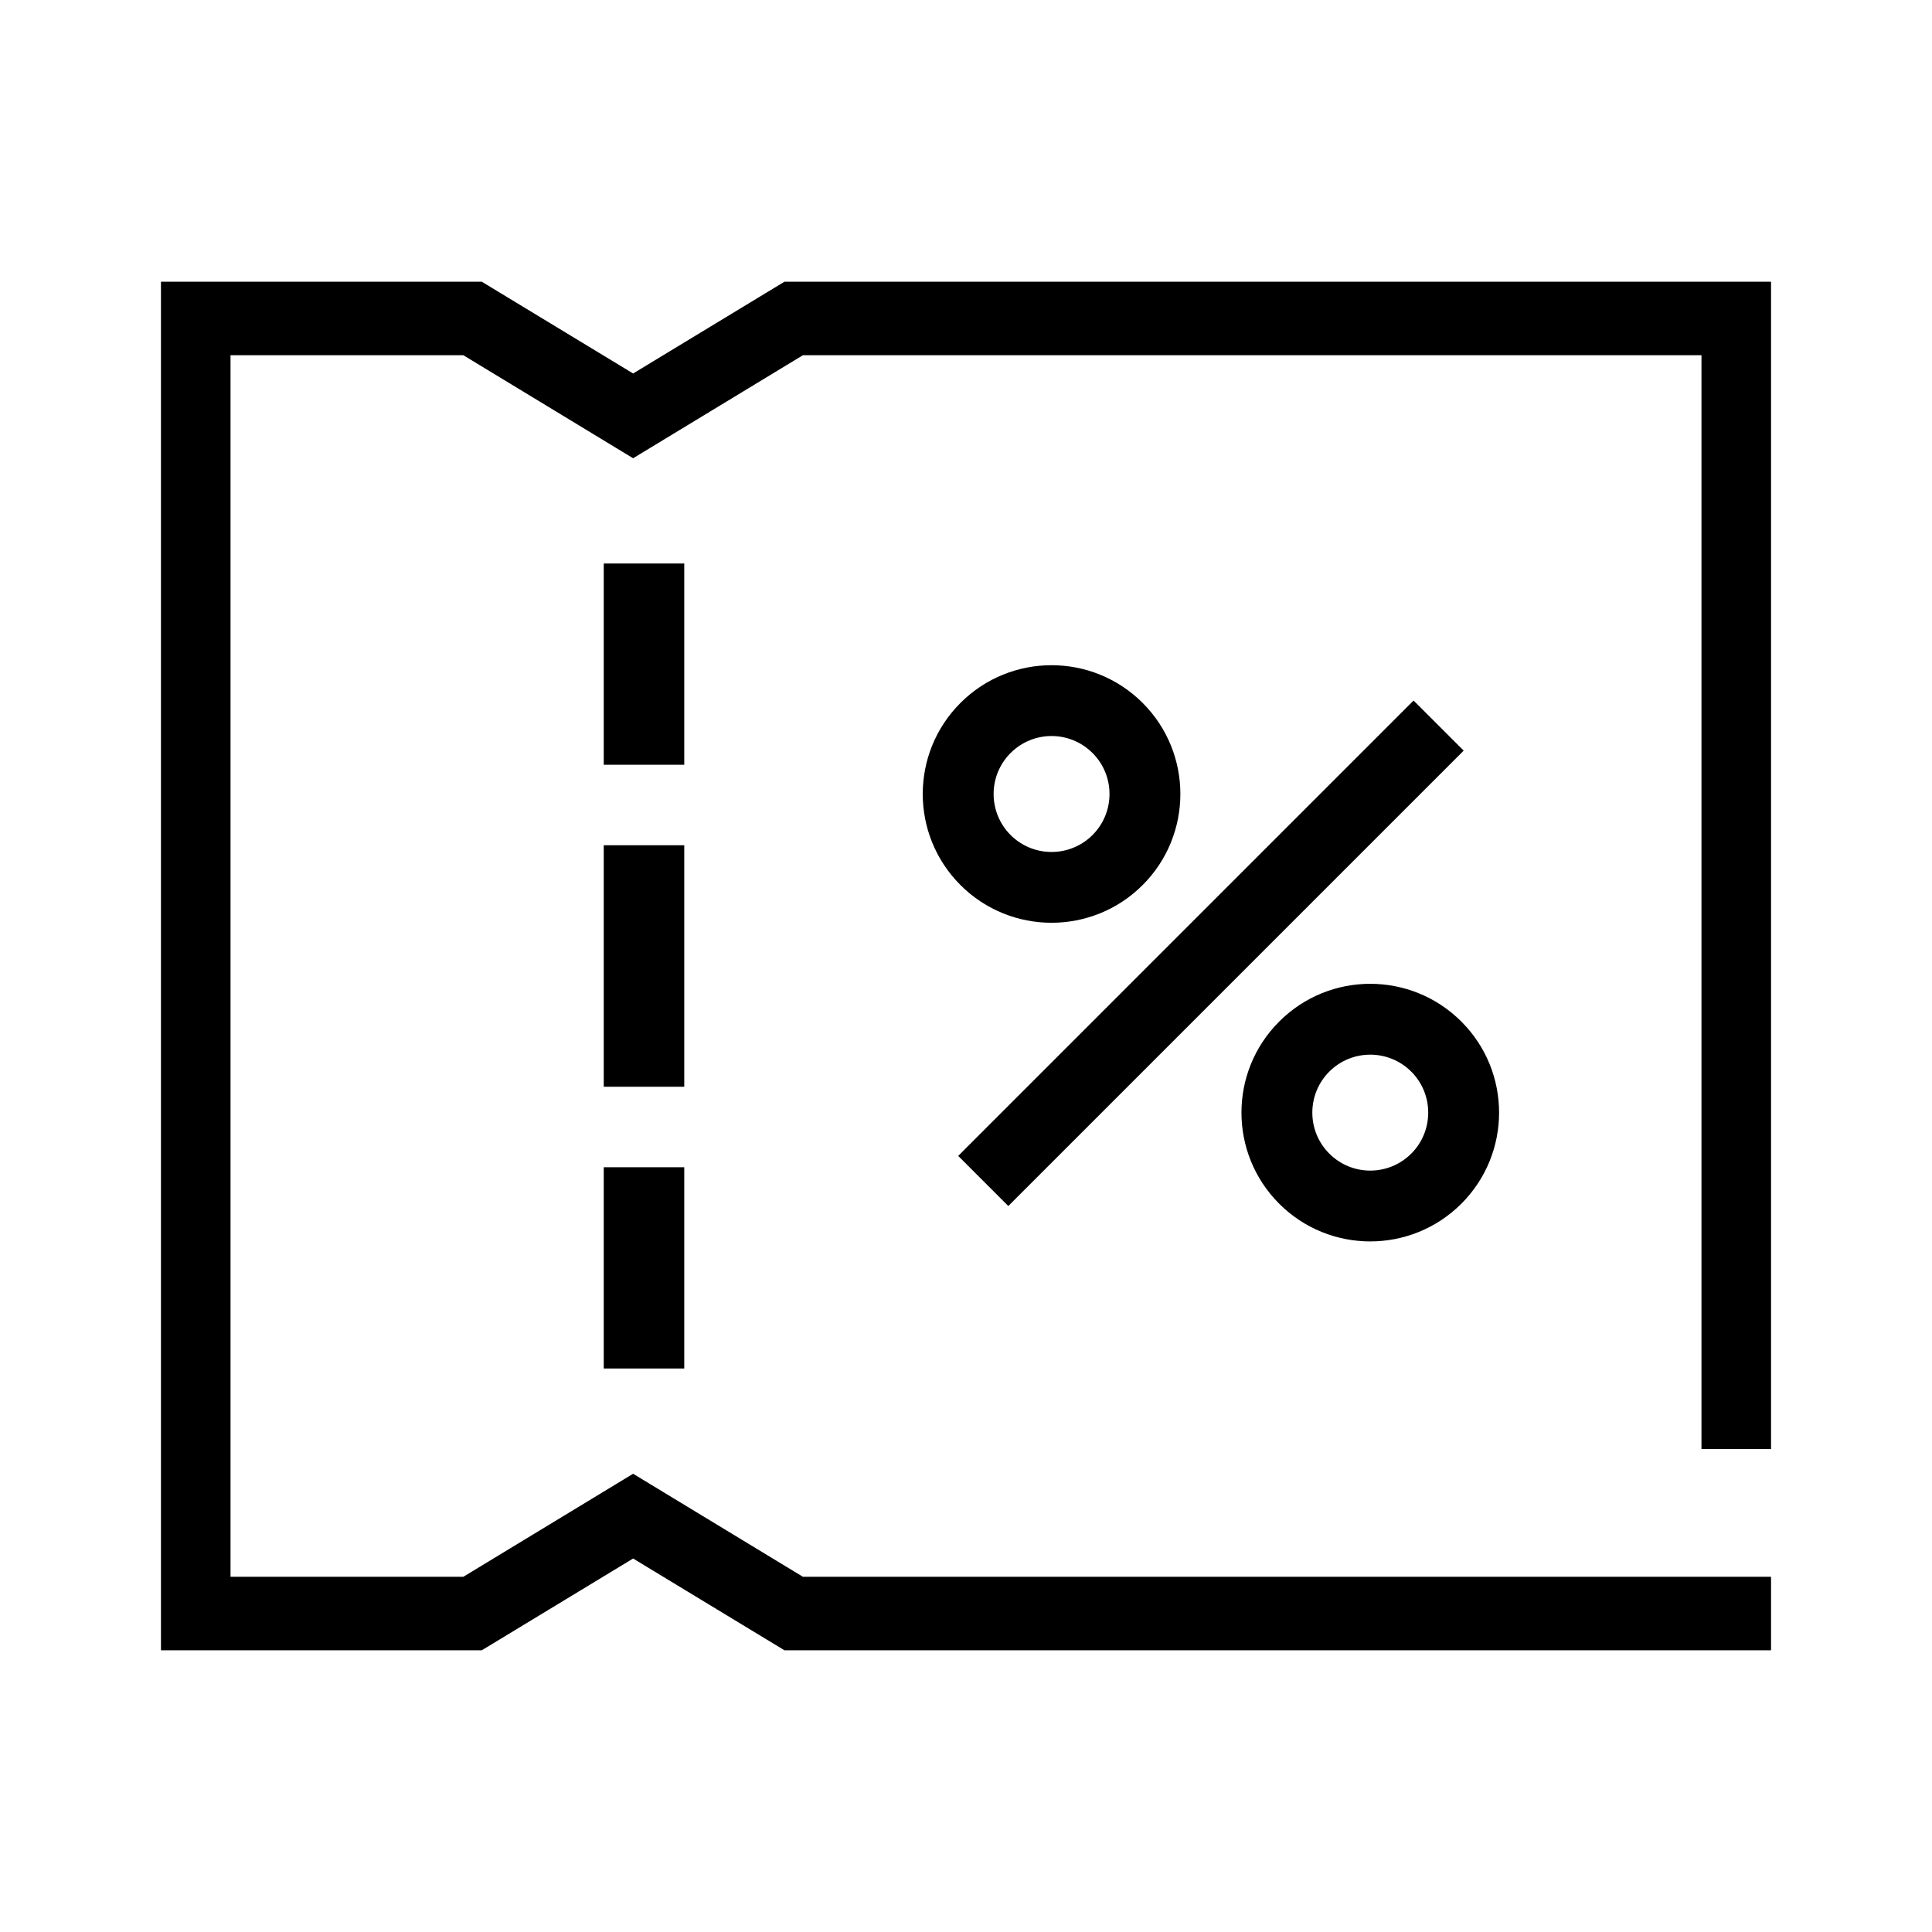 <svg width="30" height="30" viewBox="0 0 30 30" fill="none" xmlns="http://www.w3.org/2000/svg">
<path d="M9.375 8.75H10.625V11.875H9.375L9.375 8.75Z" fill="black"/>
<path d="M9.375 13.125H10.625V16.875H9.375L9.375 13.125Z" fill="black"/>
<path d="M9.375 18.125H10.625V21.25H9.375L9.375 18.125Z" fill="black"/>
<path fill-rule="evenodd" clip-rule="evenodd" d="M7.481 4.375L9.831 5.8L12.181 4.375H26.421L27.5 4.375V5.515L27.5 22.5H26.421V5.515L12.468 5.515L10.368 6.789L9.831 7.115L9.294 6.789L7.194 5.515L3.579 5.515L3.579 24.485H7.194L9.294 23.211L9.831 22.885L10.368 23.211L12.468 24.485L22.859 24.485L27.5 24.485V25.625L26.421 25.625H12.181L9.831 24.2L7.481 25.625H3.579H2.5V24.485L2.5 5.515L2.5 4.375H3.579H7.481Z" fill="#C4C4C4"/>
<path fill-rule="evenodd" clip-rule="evenodd" d="M9.831 7.115L7.194 5.515L3.579 5.515L3.579 24.485H7.194L9.831 22.885L12.468 24.485L27.5 24.485V25.625L12.181 25.625L9.831 24.2L7.481 25.625H2.5L2.5 4.375H7.481L9.831 5.8L12.181 4.375L27.5 4.375L27.5 22.5H26.421V5.515L12.468 5.515L9.831 7.115Z" fill="black"/>
<path fill-rule="evenodd" clip-rule="evenodd" d="M16.965 12.966C17.316 12.614 17.316 12.044 16.965 11.693C16.613 11.341 16.044 11.341 15.692 11.693C15.341 12.044 15.341 12.614 15.692 12.966C16.044 13.317 16.613 13.317 16.965 12.966ZM17.743 13.743C18.524 12.962 18.524 11.696 17.743 10.915C16.962 10.134 15.695 10.134 14.914 10.915C14.133 11.696 14.133 12.962 14.914 13.743C15.695 14.524 16.962 14.524 17.743 13.743Z" fill="black"/>
<path fill-rule="evenodd" clip-rule="evenodd" d="M20.641 17.913C20.992 18.265 21.562 18.265 21.914 17.913C22.265 17.562 22.265 16.992 21.914 16.64C21.562 16.289 20.992 16.289 20.641 16.64C20.29 16.992 20.29 17.562 20.641 17.913ZM19.863 18.691C20.644 19.472 21.91 19.472 22.692 18.691C23.473 17.91 23.473 16.643 22.692 15.863C21.91 15.081 20.644 15.081 19.863 15.863C19.082 16.643 19.082 17.91 19.863 18.691Z" fill="black"/>
<path fill-rule="evenodd" clip-rule="evenodd" d="M14.879 17.949L21.95 10.878L22.728 11.656L15.657 18.727L14.879 17.949Z" fill="black"/>
</svg>
